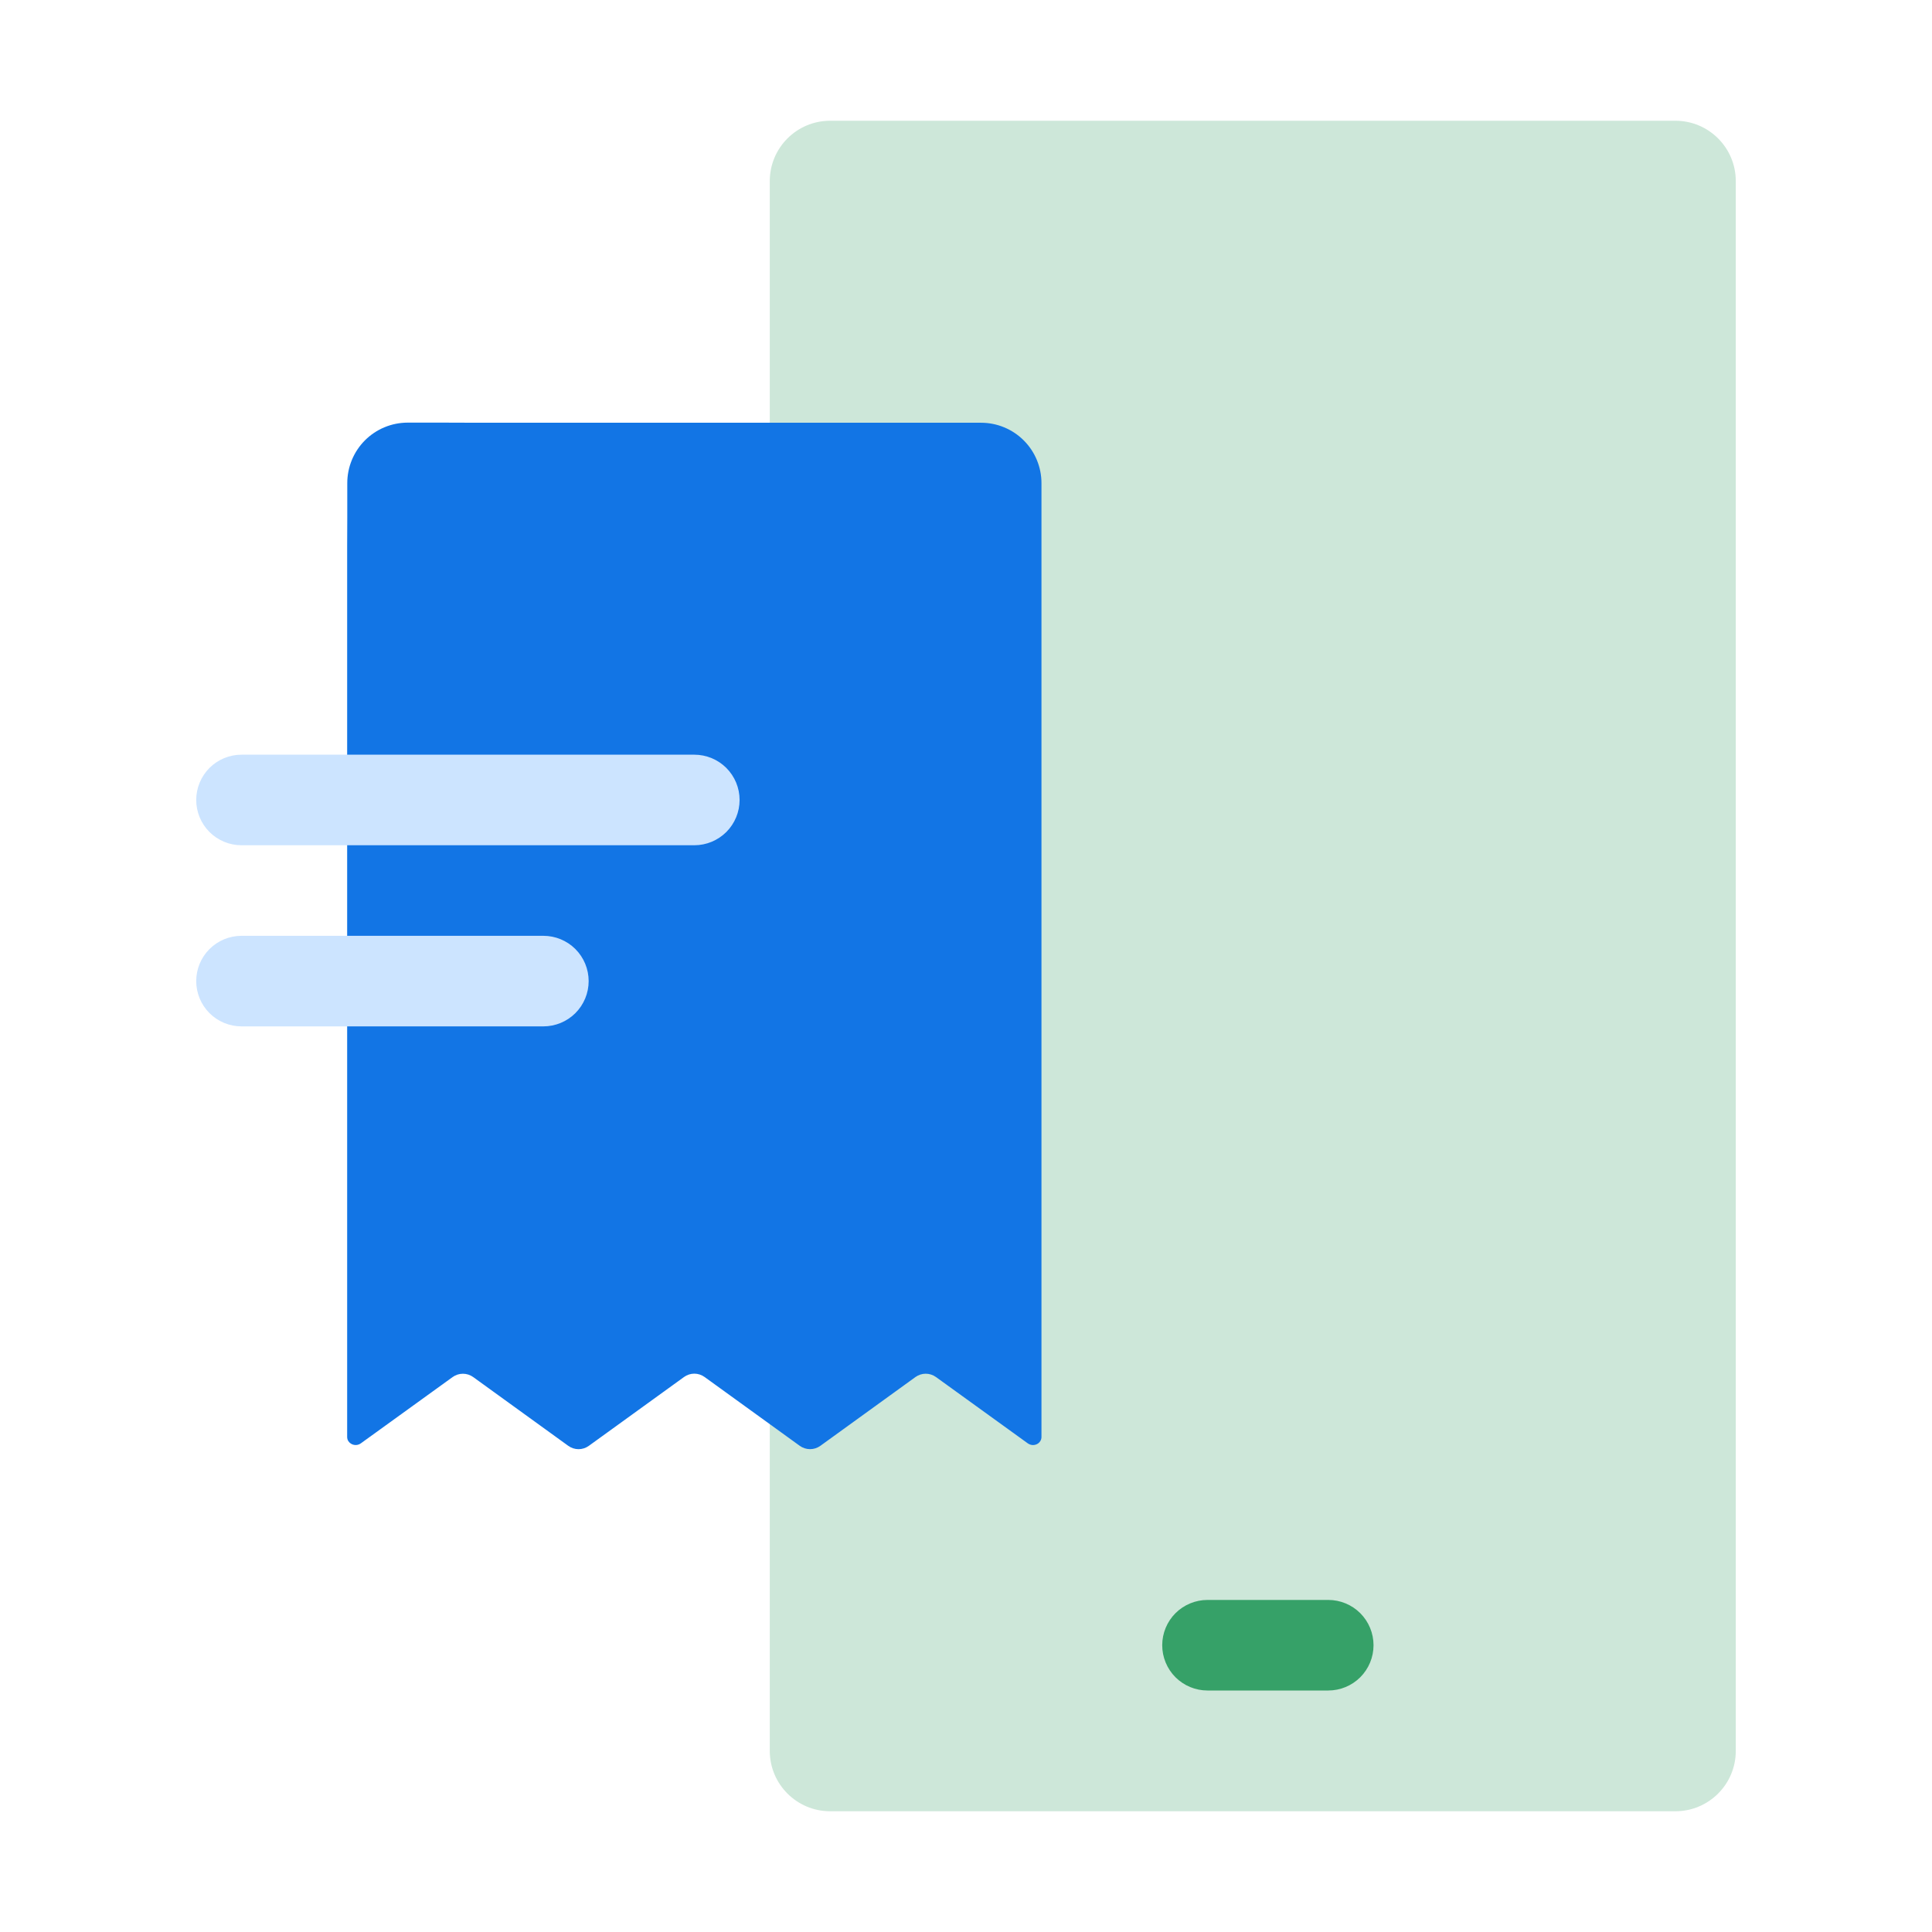 <svg width="64" height="64" viewBox="0 0 64 64" fill="none" xmlns="http://www.w3.org/2000/svg">
<g id="c0755514-eae2-4d59-bed6-72efe0fcf030 1">
<path id="Vector" d="M55.5 4H27.5C26.395 4 25.5 4.895 25.5 6V58C25.5 59.105 26.395 60 27.5 60H55.5C56.605 60 57.5 59.105 57.5 58V6C57.5 4.895 56.605 4 55.5 4Z" fill="#CDE7D9"/>
<path id="Vector_2" d="M40 53H44C44.398 53 44.779 53.158 45.061 53.439C45.342 53.721 45.5 54.102 45.5 54.5C45.5 54.898 45.342 55.279 45.061 55.561C44.779 55.842 44.398 56 44 56H40C39.602 56 39.221 55.842 38.939 55.561C38.658 55.279 38.5 54.898 38.5 54.5C38.5 54.102 38.658 53.721 38.939 53.439C39.221 53.158 39.602 53 40 53Z" fill="#36A168"/>
<g id="Vector_3" style="mix-blend-mode:multiply">
<path fill-rule="evenodd" clip-rule="evenodd" d="M15.881 14.004H32.5C33.03 14.004 33.539 14.215 33.914 14.59C34.289 14.965 34.5 15.474 34.5 16.004V47.604C34.5 47.653 34.485 47.701 34.458 47.743C34.43 47.786 34.391 47.82 34.345 47.841C34.298 47.863 34.246 47.872 34.195 47.868C34.143 47.863 34.094 47.845 34.051 47.816L31.005 45.616C30.906 45.545 30.787 45.506 30.666 45.506C30.544 45.506 30.425 45.545 30.326 45.616L27.174 47.896C27.075 47.967 26.956 48.005 26.834 48.005C26.713 48.005 26.594 47.967 26.495 47.896L23.342 45.616C23.243 45.544 23.123 45.504 23 45.504C22.877 45.504 22.757 45.544 22.658 45.616L19.505 47.896C19.406 47.967 19.287 48.006 19.166 48.006C19.044 48.006 18.925 47.967 18.826 47.896L15.674 45.616C15.575 45.545 15.456 45.507 15.335 45.507C15.213 45.507 15.094 45.545 14.995 45.616L11.949 47.816C11.918 47.838 11.882 47.854 11.845 47.862C11.807 47.87 11.768 47.871 11.73 47.864C11.692 47.858 11.656 47.843 11.624 47.822C11.592 47.802 11.564 47.775 11.542 47.743C11.515 47.701 11.5 47.653 11.5 47.603V18.084C11.504 17.614 11.505 16.79 11.504 16.005C11.504 15.742 11.555 15.482 11.655 15.239C11.755 14.996 11.902 14.775 12.087 14.589C12.273 14.403 12.493 14.255 12.736 14.154C12.978 14.053 13.238 14.001 13.501 14C14.391 14 15.354 14 15.881 14.004Z" fill="#1275E5"/>
</g>
<path id="Vector_4" d="M8 25H23C23.398 25 23.779 25.158 24.061 25.439C24.342 25.721 24.5 26.102 24.5 26.5C24.5 26.898 24.342 27.279 24.061 27.561C23.779 27.842 23.398 28 23 28H8C7.602 28 7.221 27.842 6.939 27.561C6.658 27.279 6.5 26.898 6.5 26.5C6.5 26.102 6.658 25.721 6.939 25.439C7.221 25.158 7.602 25 8 25ZM8 31H18C18.398 31 18.779 31.158 19.061 31.439C19.342 31.721 19.5 32.102 19.5 32.5C19.5 32.898 19.342 33.279 19.061 33.561C18.779 33.842 18.398 34 18 34H8C7.602 34 7.221 33.842 6.939 33.561C6.658 33.279 6.5 32.898 6.5 32.5C6.5 32.102 6.658 31.721 6.939 31.439C7.221 31.158 7.602 31 8 31Z" fill="#CCE4FF"/>
</g>
</svg>
